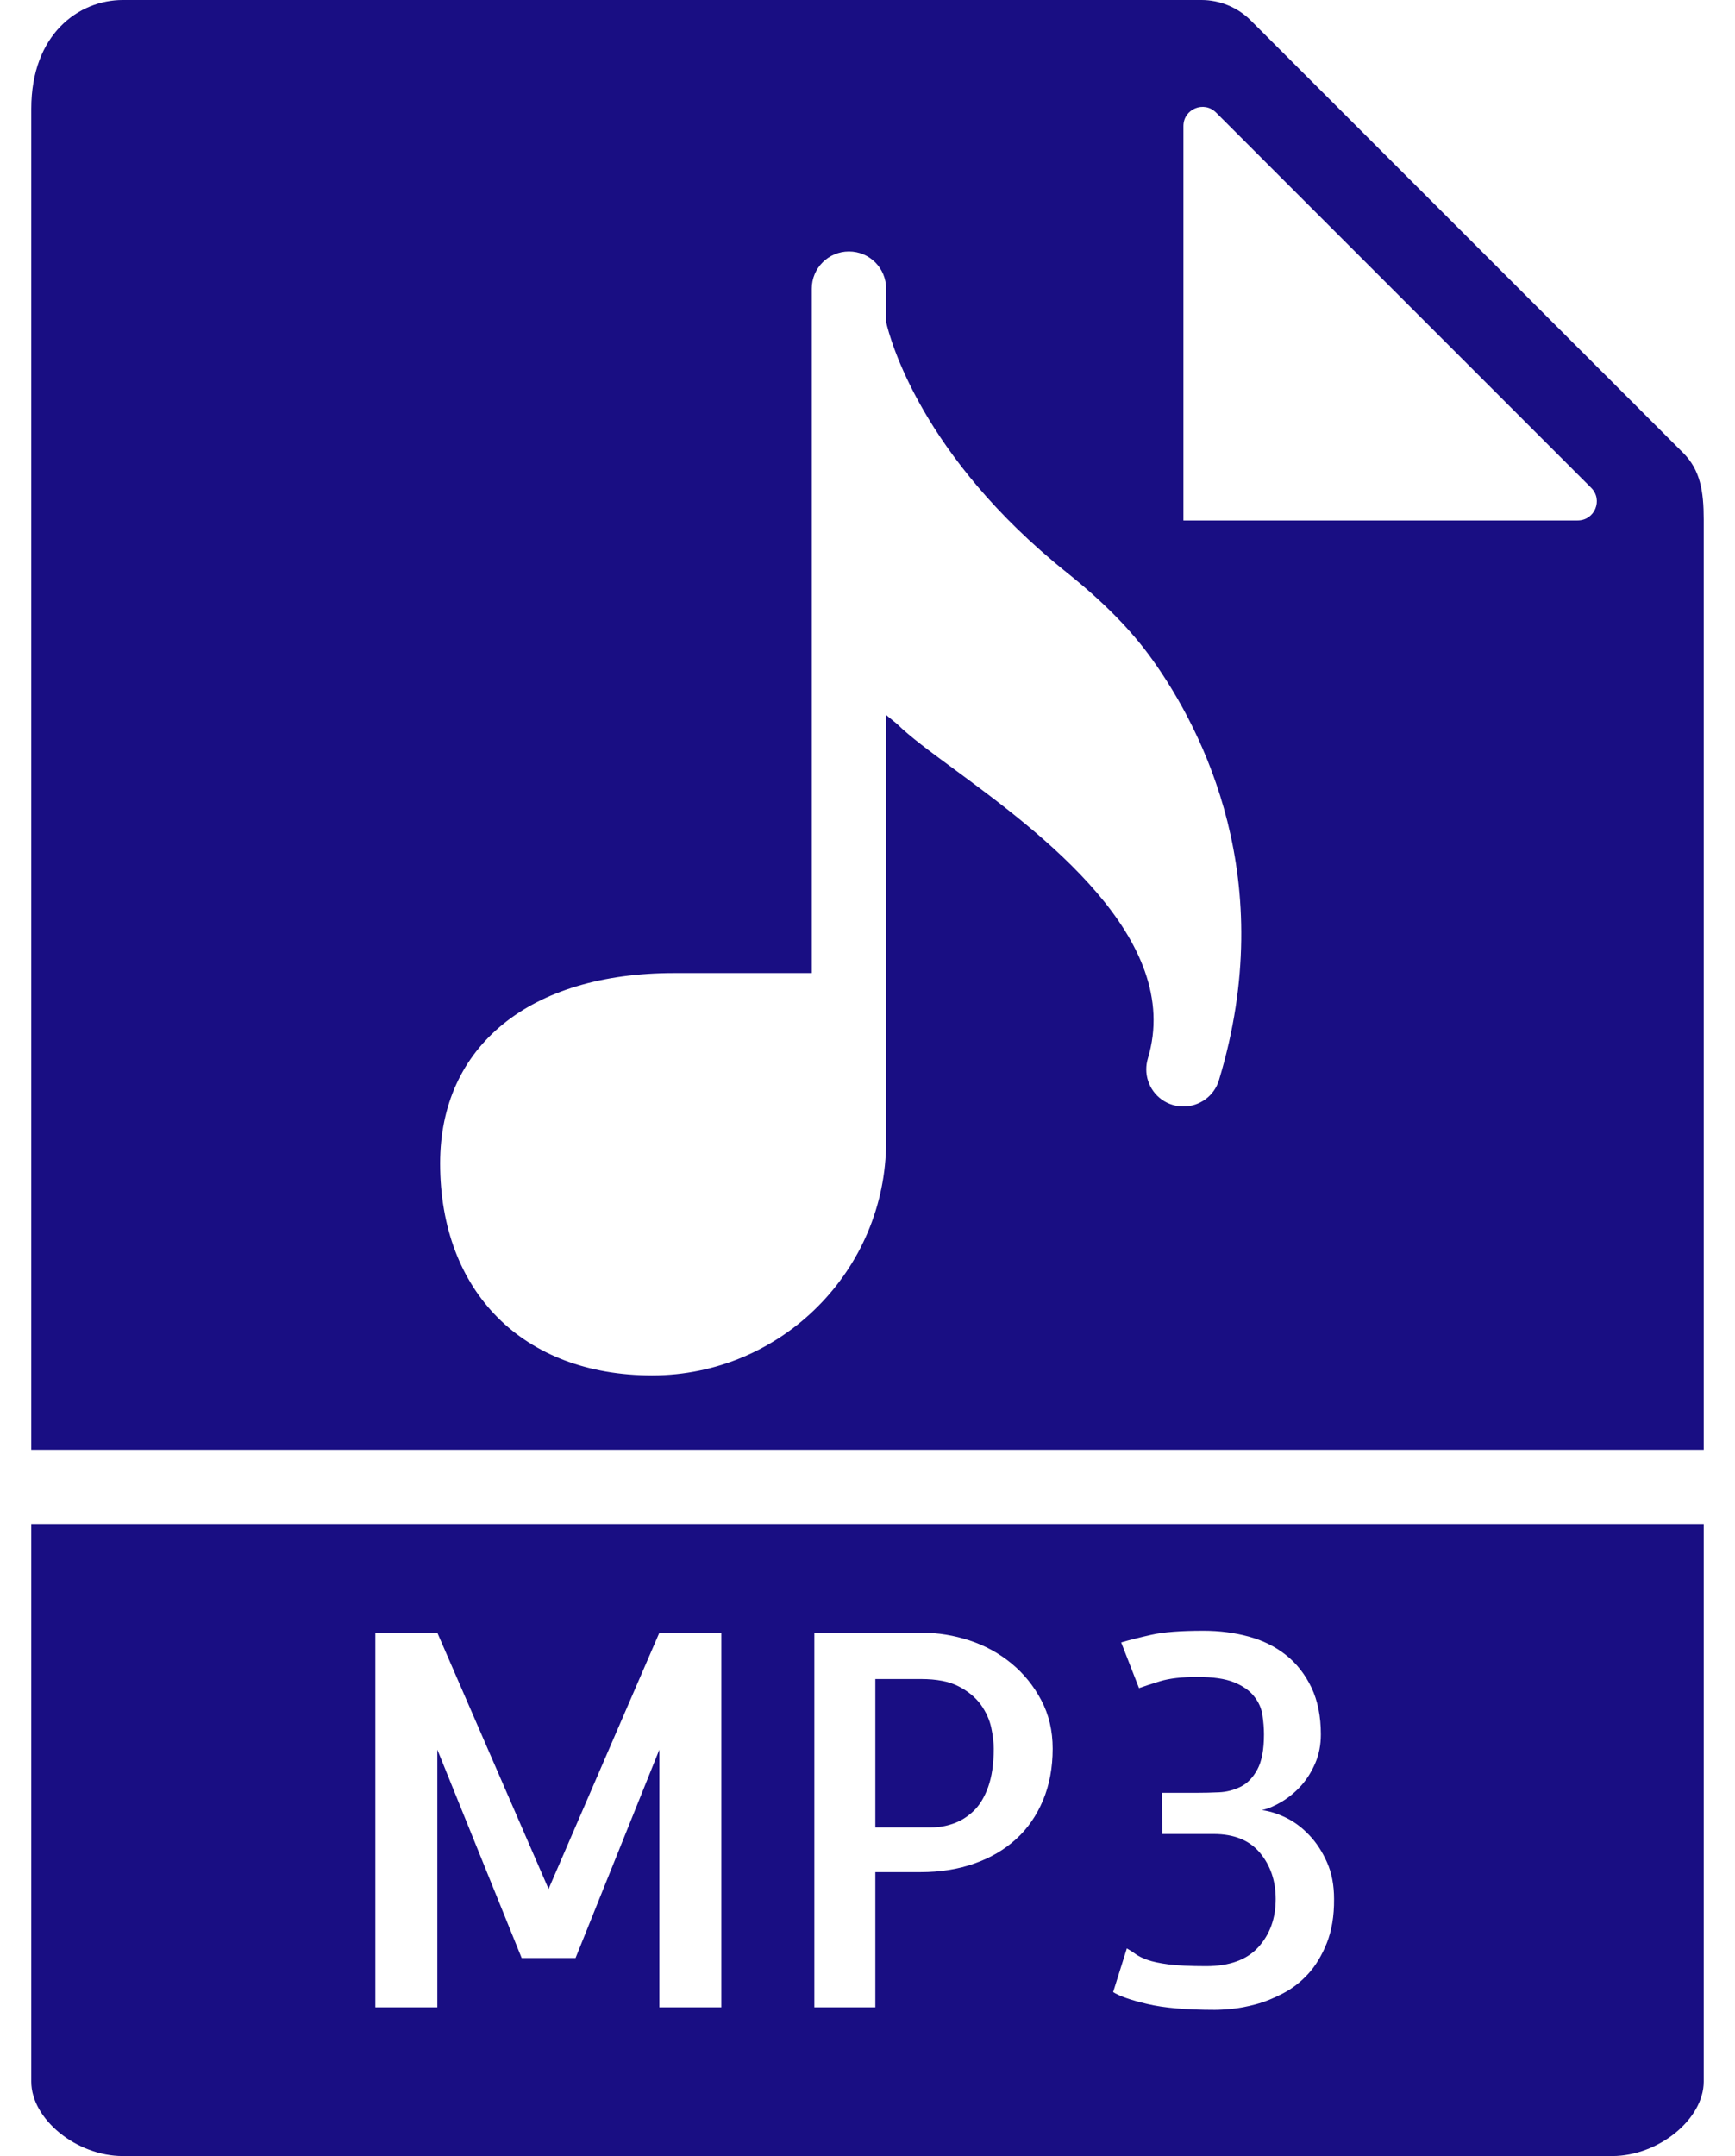 <svg width="33" height="41" viewBox="0 0 33 41" fill="none" xmlns="http://www.w3.org/2000/svg">
<path d="M18.655 32.416C18.554 32.278 18.414 32.162 18.234 32.069C18.054 31.975 17.815 31.929 17.519 31.929H16.649V34.751H17.712C17.854 34.751 17.994 34.727 18.133 34.678C18.272 34.629 18.399 34.551 18.515 34.441C18.631 34.331 18.724 34.179 18.795 33.982C18.865 33.786 18.901 33.543 18.901 33.253C18.901 33.137 18.885 33.002 18.853 32.852C18.82 32.701 18.754 32.556 18.655 32.416Z" fill="#190E83"/>
<path d="M32.405 27.569V9.881C32.405 9.34 32.34 8.939 32.016 8.614L23.79 0.389C23.544 0.142 23.201 0 22.852 0H2.336C1.498 0 0.595 0.648 0.595 2.068V27.569H32.405ZM22.509 2.397C22.509 2.073 22.9 1.911 23.129 2.14L30.265 9.277C30.494 9.506 30.332 9.897 30.008 9.897H22.509V2.397ZM12.82 18.504H15.44V5.489C15.44 5.098 15.756 4.782 16.147 4.782C16.538 4.782 16.854 5.098 16.854 5.489V6.124C16.928 6.45 17.524 8.673 20.29 10.887C21.003 11.458 21.52 11.986 21.922 12.549C22.887 13.902 24.335 16.74 23.185 20.54C23.093 20.845 22.813 21.041 22.509 21.041C22.441 21.041 22.372 21.032 22.304 21.011C21.998 20.919 21.802 20.639 21.802 20.335C21.802 20.267 21.812 20.198 21.832 20.13C22.523 17.849 19.779 15.829 18.139 14.621C17.673 14.278 17.304 14.006 17.064 13.769L16.854 13.596V21.706C16.854 24.16 14.858 26.155 12.404 26.155C9.954 26.155 8.371 24.572 8.371 22.122C8.371 19.891 10.076 18.504 12.82 18.504Z" fill="#190E83"/>
<path d="M0.595 28.982V39.586C0.595 40.299 1.457 41 2.336 41H30.664C31.543 41 32.405 40.299 32.405 39.586V28.982H0.595ZM13.72 38.172H12.541V33.272L10.947 37.234H9.922L8.318 33.272V38.172H7.139V31.049H8.318L10.434 35.921L12.541 31.049H13.72L13.72 38.172ZM19.839 34.234C19.716 34.527 19.545 34.774 19.326 34.973C19.107 35.173 18.843 35.328 18.534 35.437C18.225 35.547 17.883 35.601 17.509 35.601H16.649V38.172H15.489V31.049H17.538C17.841 31.049 18.141 31.098 18.436 31.194C18.732 31.291 18.998 31.436 19.234 31.629C19.469 31.822 19.659 32.056 19.804 32.33C19.949 32.603 20.022 32.911 20.022 33.253C20.022 33.614 19.961 33.941 19.839 34.234ZM25.236 36.95C25.142 37.185 25.024 37.38 24.883 37.535C24.742 37.689 24.582 37.814 24.404 37.906C24.227 37.999 24.055 38.069 23.888 38.114C23.72 38.159 23.568 38.188 23.429 38.201C23.291 38.215 23.182 38.22 23.105 38.22C22.564 38.22 22.137 38.183 21.824 38.109C21.511 38.036 21.294 37.959 21.172 37.882L21.433 37.051C21.491 37.084 21.545 37.119 21.597 37.157C21.648 37.195 21.723 37.233 21.819 37.268C21.915 37.303 22.051 37.332 22.224 37.355C22.398 37.377 22.637 37.389 22.94 37.389C23.384 37.389 23.717 37.268 23.935 37.026C24.154 36.784 24.264 36.48 24.264 36.113C24.264 35.765 24.163 35.472 23.964 35.233C23.765 34.995 23.471 34.876 23.085 34.876H22.108L22.099 34.093H22.756C22.897 34.093 23.041 34.09 23.186 34.083C23.331 34.077 23.467 34.041 23.597 33.977C23.726 33.914 23.832 33.803 23.915 33.649C23.999 33.494 24.041 33.272 24.041 32.982C24.041 32.866 24.031 32.744 24.012 32.614C23.993 32.485 23.939 32.366 23.852 32.257C23.765 32.147 23.638 32.059 23.471 31.991C23.303 31.923 23.071 31.889 22.775 31.889C22.479 31.889 22.242 31.917 22.065 31.971C21.887 32.026 21.754 32.069 21.664 32.102L21.325 31.233C21.48 31.188 21.672 31.139 21.9 31.088C22.128 31.036 22.459 31.011 22.89 31.011C23.194 31.011 23.48 31.048 23.751 31.122C24.021 31.195 24.258 31.313 24.461 31.474C24.664 31.635 24.825 31.842 24.945 32.093C25.064 32.344 25.123 32.64 25.123 32.982C25.123 33.181 25.088 33.364 25.017 33.528C24.947 33.692 24.856 33.836 24.747 33.958C24.637 34.079 24.515 34.181 24.379 34.262C24.243 34.343 24.118 34.396 24.002 34.422C24.151 34.441 24.303 34.49 24.461 34.567C24.619 34.644 24.766 34.754 24.901 34.896C25.036 35.037 25.149 35.209 25.239 35.412C25.33 35.615 25.374 35.849 25.374 36.113C25.377 36.436 25.329 36.715 25.236 36.95Z" fill="#190E83"/>
</svg>
